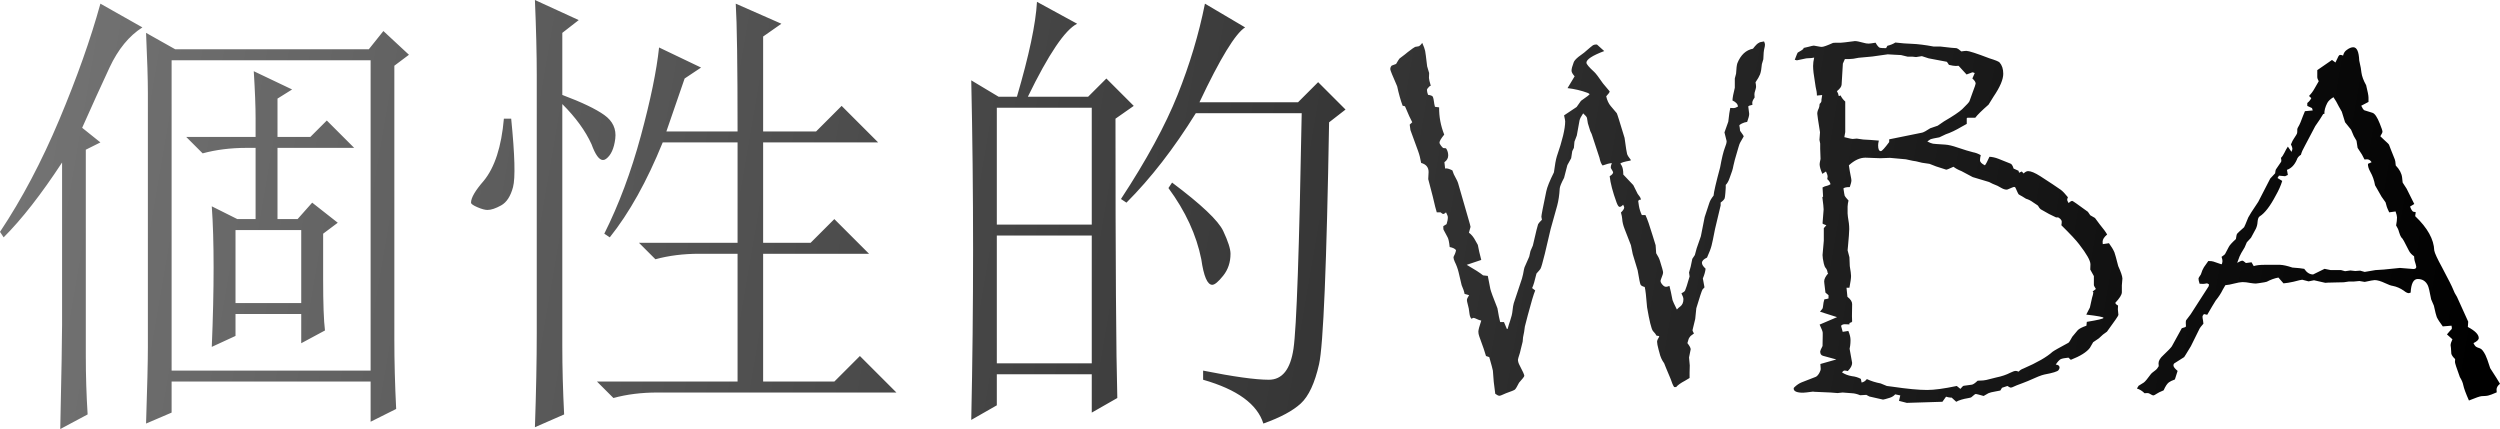 <?xml version="1.0" encoding="utf-8"?>
<svg width="207.008px" height="35.525px" viewBox="0 0 207.008 35.525" version="1.1" xmlns:xlink="http://www.w3.org/1999/xlink" xmlns="http://www.w3.org/2000/svg">
  <defs>
    <linearGradient gradientUnits="userSpaceOnUse" x1="0" y1="0" x2="207.008" y2="35.525" id="gradient_1">
      <stop offset="0%" stop-color="#777777" />
      <stop offset="100%" stop-color="#000000" />
    </linearGradient>
  </defs>
  <g id="Whyte-WebArt---vColored" transform="translate(-1.663 -8.544)">
    <path d="M48.224 16.405C49.836 17.01 50.995 17.564 51.701 18.068C52.406 18.572 52.709 19.227 52.608 20.034C52.507 20.84 52.255 21.394 51.852 21.696C51.766 21.761 51.679 21.794 51.593 21.794C51.276 21.794 50.959 21.358 50.643 20.487C50.139 19.378 49.333 18.27 48.224 17.161L48.224 37.267C48.224 38.98 48.274 40.845 48.375 42.861L45.956 43.919C46.057 40.996 46.108 38.376 46.108 36.058L46.108 14.742C46.108 13.029 46.057 10.963 45.956 8.544L49.584 10.207L48.224 11.265L48.224 16.405L48.224 16.405ZM94.029 18.371C94.029 30.162 94.079 37.872 94.18 41.5L92.064 42.709L92.064 39.535L84.203 39.535L84.203 42.105L82.086 43.314C82.187 38.577 82.237 33.866 82.237 29.179C82.237 24.493 82.187 19.832 82.086 15.196L84.354 16.556L85.866 16.556C86.873 13.13 87.428 10.51 87.528 8.696L90.854 10.51C89.847 11.014 88.486 13.029 86.773 16.556L91.761 16.556L93.273 15.045L95.541 17.312L94.029 18.371L94.029 18.371ZM8.768 38.023C8.768 39.635 8.818 41.248 8.919 42.86L6.652 44.07C6.752 39.434 6.803 36.562 6.803 35.453L6.803 21.999C5.089 24.619 3.477 26.685 1.965 28.197L1.663 27.743C3.477 25.022 5.115 21.923 6.576 18.446C8.037 14.969 9.171 11.769 9.977 8.847L13.454 10.812C12.346 11.517 11.439 12.626 10.733 14.138C10.028 15.649 9.272 17.312 8.466 19.126L9.977 20.336L8.768 20.94L8.768 38.023L8.768 38.023ZM62.736 19.429C62.736 13.986 62.686 10.459 62.585 8.847L66.364 10.51L64.853 11.568L64.853 19.429L69.237 19.429L71.353 17.312L74.376 20.336L64.853 20.336L64.853 28.65L68.783 28.65L70.748 26.685L73.621 29.557L64.853 29.557L64.853 40.139L70.748 40.139L72.865 38.023L75.888 41.046L56.085 41.046C54.775 41.046 53.565 41.197 52.457 41.5L51.096 40.139L62.736 40.139L62.736 29.557L59.562 29.557C58.252 29.557 57.042 29.708 55.934 30.011L54.573 28.65L62.736 28.65L62.736 20.336L56.538 20.336C55.228 23.561 53.767 26.181 52.154 28.197L51.701 27.894C52.91 25.476 53.918 22.78 54.724 19.807C55.53 16.834 56.034 14.39 56.236 12.475L59.713 14.138L58.352 15.045L56.841 19.429L62.736 19.429L62.736 19.429ZM101.436 8.847L104.762 10.812C103.956 11.316 102.696 13.382 100.983 17.01L109.146 17.01L110.809 15.347L113.077 17.615L111.716 18.673C111.514 30.464 111.237 37.141 110.885 38.703C110.532 40.265 110.028 41.349 109.373 41.953C108.718 42.558 107.685 43.112 106.274 43.616C105.77 42.004 104.107 40.794 101.285 39.988L101.285 39.232C103.805 39.736 105.619 39.988 106.727 39.988C107.836 39.988 108.516 39.131 108.768 37.418C109.02 35.705 109.247 29.204 109.448 17.917L100.68 17.917C98.866 20.84 96.952 23.309 94.936 25.324L94.482 25.022C96.599 21.797 98.161 18.925 99.169 16.405C100.177 13.886 100.932 11.366 101.436 8.847L101.436 8.847ZM13.908 16.254C13.908 15.146 13.857 13.483 13.757 11.265L16.175 12.626L32.2 12.626L33.409 11.114L35.525 13.079L34.316 13.986L34.316 36.662C34.316 38.476 34.366 40.391 34.467 42.407L32.351 43.465L32.351 40.139L15.873 40.139L15.873 42.709L13.757 43.616C13.857 40.593 13.908 38.476 13.908 37.267L13.908 16.254L13.908 16.254ZM152.725 33.331C152.886 33.31 153.001 33.285 153.071 33.255L153.071 32.985L152.816 32.774C152.796 32.553 152.766 32.303 152.725 32.022C152.715 31.962 152.71 31.902 152.71 31.842C152.71 31.651 152.821 31.431 153.041 31.18L152.996 31.135C152.976 30.964 152.921 30.829 152.831 30.729C152.771 30.659 152.72 30.538 152.68 30.368C152.61 30.057 152.575 29.821 152.575 29.661L152.68 28.473L152.68 27.435L152.891 27.195C152.68 27.124 152.575 27.074 152.575 27.044C152.635 26.282 152.665 25.896 152.665 25.886C152.665 25.746 152.63 25.41 152.56 24.878L152.62 24.818L152.575 24.066C152.695 23.996 152.831 23.946 152.981 23.916C153.061 23.896 153.147 23.856 153.237 23.796C153.197 23.635 153.106 23.495 152.966 23.375C152.986 23.284 152.996 23.219 152.996 23.179C152.996 23.069 152.951 22.924 152.861 22.743L152.56 22.939C152.41 22.598 152.334 22.332 152.334 22.141C152.334 22.071 152.359 21.926 152.41 21.705L152.38 20.863L152.38 20.427L152.319 20.126L152.365 19.495C152.214 18.562 152.139 18.051 152.139 17.961C152.139 17.82 152.179 17.675 152.259 17.524C152.299 17.444 152.324 17.319 152.334 17.148C152.435 17.058 152.485 16.973 152.485 16.893L152.485 16.803L152.545 16.412L152.109 16.457C152.109 16.246 152.074 16.006 152.004 15.735L151.943 15.329C151.843 14.757 151.793 14.316 151.793 14.005C151.793 13.795 151.823 13.564 151.883 13.313C151.773 13.344 151.557 13.364 151.237 13.374L150.455 13.539C150.424 13.539 150.364 13.524 150.274 13.494C150.424 13.093 150.51 12.892 150.53 12.892C150.75 12.772 150.906 12.672 150.996 12.592L150.996 12.516C151.196 12.476 151.327 12.446 151.387 12.426C151.638 12.356 151.793 12.321 151.853 12.321C151.873 12.321 152.014 12.346 152.274 12.396C152.354 12.416 152.435 12.426 152.515 12.426C152.645 12.426 152.956 12.316 153.447 12.095C153.487 12.085 153.708 12.08 154.109 12.08C154.189 12.08 154.535 12.04 155.147 11.96C155.197 11.95 155.232 11.945 155.252 11.945C155.392 11.945 155.623 11.99 155.944 12.08C156.104 12.13 156.255 12.155 156.395 12.155C156.475 12.155 156.666 12.13 156.966 12.08C157.107 12.331 157.227 12.471 157.327 12.501C157.418 12.521 157.588 12.531 157.839 12.531L157.944 12.336C158.195 12.276 158.415 12.186 158.606 12.065C159.107 12.125 159.558 12.161 159.959 12.171C160.471 12.191 161.072 12.266 161.764 12.396L162.32 12.396L163.253 12.501C163.483 12.511 163.619 12.521 163.659 12.531C163.769 12.562 163.904 12.652 164.065 12.802C164.255 12.772 164.396 12.757 164.486 12.757C164.686 12.757 165.323 12.963 166.396 13.374C166.887 13.524 167.168 13.639 167.238 13.72C167.439 13.95 167.539 14.261 167.539 14.652C167.539 15.123 167.273 15.75 166.742 16.532L166.321 17.209C165.759 17.7 165.393 18.061 165.223 18.291L164.576 18.291L164.516 18.337L164.516 18.803C164.306 18.923 164.17 18.998 164.11 19.028C163.599 19.329 163.158 19.54 162.787 19.66L162.245 19.916C161.854 19.986 161.619 20.036 161.538 20.066C161.458 20.106 161.363 20.171 161.253 20.262C161.453 20.362 161.609 20.422 161.719 20.442C161.739 20.452 162.075 20.477 162.726 20.517C163.007 20.537 163.348 20.617 163.749 20.758C164.311 20.948 164.737 21.079 165.027 21.149C165.248 21.189 165.464 21.269 165.674 21.39C165.634 21.55 165.614 21.69 165.614 21.811C165.614 21.961 165.749 22.101 166.02 22.232C166.1 22.141 166.225 21.906 166.396 21.525C166.627 21.535 166.872 21.59 167.133 21.69C167.614 21.881 167.94 22.011 168.11 22.081C168.221 22.101 168.316 22.242 168.396 22.502L168.802 22.683L168.847 22.848L169.073 22.743L169.223 22.908C169.354 22.778 169.479 22.713 169.599 22.713C169.83 22.713 170.166 22.853 170.607 23.134C171.399 23.645 171.965 24.021 172.306 24.262C172.467 24.382 172.662 24.588 172.893 24.878C172.853 24.969 172.833 25.034 172.833 25.074C172.833 25.144 172.873 25.239 172.953 25.36C173.073 25.239 173.174 25.179 173.254 25.179C173.294 25.179 173.725 25.48 174.547 26.082L174.743 26.367C174.943 26.478 175.073 26.553 175.134 26.593C175.164 26.623 175.294 26.799 175.525 27.119C175.825 27.48 176.031 27.761 176.141 27.962C175.891 28.172 175.765 28.373 175.765 28.563C175.765 28.613 175.77 28.678 175.78 28.759L176.292 28.683C176.492 28.954 176.643 29.205 176.743 29.435C176.793 29.566 176.898 29.947 177.059 30.578C177.279 31.06 177.395 31.401 177.405 31.601L177.405 31.616L177.359 32.172L177.359 32.759C177.349 32.959 177.169 33.245 176.818 33.616C176.828 33.696 176.903 33.772 177.044 33.842C177.034 33.962 177.029 34.067 177.029 34.158C177.029 34.208 177.034 34.258 177.044 34.308C177.064 34.468 177.074 34.574 177.074 34.624C177.074 34.684 176.758 35.145 176.126 36.007L175.795 36.248L175.449 36.564C175.189 36.734 175.033 36.84 174.983 36.88C174.953 36.92 174.863 37.075 174.713 37.346C174.452 37.697 173.925 38.028 173.133 38.339L172.938 38.158C172.637 38.188 172.427 38.228 172.306 38.278C172.186 38.339 172.046 38.489 171.885 38.73C172.096 38.75 172.201 38.835 172.201 38.985C172.201 39.045 172.171 39.115 172.111 39.196C172.031 39.306 171.64 39.426 170.938 39.557C170.727 39.597 170.271 39.777 169.569 40.098C169.419 40.158 169.278 40.213 169.148 40.264C168.737 40.414 168.496 40.509 168.426 40.549C168.306 40.609 168.221 40.639 168.171 40.639C168.11 40.639 168.015 40.594 167.885 40.504L167.434 40.654L167.298 40.88C167.098 40.92 166.967 40.945 166.907 40.955C166.606 41.005 166.406 41.056 166.306 41.106L165.915 41.331C165.524 41.221 165.308 41.166 165.268 41.166C165.218 41.166 165.113 41.241 164.952 41.391C164.902 41.452 164.792 41.492 164.621 41.512C164.2 41.582 163.874 41.682 163.644 41.812L163.268 41.467L163.178 41.467C163.057 41.457 162.932 41.431 162.802 41.391L162.501 41.812L159.553 41.903L158.906 41.737L159.012 41.286L158.591 41.196C158.48 41.326 158.33 41.422 158.139 41.482C157.819 41.582 157.633 41.632 157.583 41.632C157.573 41.632 157.197 41.547 156.455 41.376L156.199 41.241L155.688 41.271C155.448 41.171 155.227 41.116 155.026 41.106C154.896 41.096 154.63 41.076 154.229 41.045L153.823 41.091L153.237 41.045L151.868 40.985L151.793 40.97C151.332 41.031 151.056 41.061 150.966 41.061C150.445 41.061 150.184 40.945 150.184 40.715C150.184 40.675 150.209 40.635 150.259 40.594C150.45 40.414 150.645 40.284 150.846 40.203L152.004 39.752C152.104 39.712 152.204 39.607 152.304 39.436C152.385 39.286 152.425 39.176 152.425 39.105L152.395 38.684L153.718 38.308L152.62 38.008C152.46 37.968 152.38 37.847 152.38 37.647C152.38 37.597 152.445 37.446 152.575 37.196L152.59 36.338L152.59 36.098C152.59 36.007 152.505 35.782 152.334 35.421L153.778 34.804L152.365 34.353C152.485 34.213 152.55 34.133 152.56 34.112C152.59 34.083 152.615 33.967 152.635 33.767C152.635 33.686 152.665 33.541 152.725 33.331L152.725 33.331ZM119.429 12.095C119.559 12.386 119.639 12.607 119.669 12.757C119.69 12.837 119.745 13.263 119.835 14.035L120 14.592L119.985 14.998C119.985 15.088 120.035 15.304 120.136 15.645C120.086 15.655 120.04 15.68 120 15.72C119.88 15.84 119.82 15.93 119.82 15.99C119.82 16.101 119.85 16.236 119.91 16.396C120.151 16.427 120.286 16.487 120.316 16.577C120.346 16.647 120.376 16.788 120.406 16.998C120.406 17.058 120.431 17.189 120.482 17.389L120.827 17.434C120.817 18.206 120.958 18.958 121.249 19.69C120.988 20.011 120.858 20.231 120.858 20.352C120.858 20.412 120.903 20.502 120.993 20.622C121.093 20.743 121.153 20.803 121.173 20.803L121.354 20.818C121.394 20.818 121.429 20.853 121.459 20.923C121.539 21.074 121.579 21.239 121.579 21.419C121.579 21.64 121.474 21.826 121.264 21.976L121.324 22.502C121.364 22.492 121.389 22.487 121.399 22.487C121.529 22.487 121.705 22.542 121.925 22.653C121.986 22.863 122.081 23.079 122.211 23.299C122.301 23.46 122.361 23.59 122.392 23.69L123.204 26.503C123.354 27.014 123.429 27.29 123.429 27.33C123.429 27.34 123.384 27.5 123.294 27.811C123.504 27.962 123.685 28.182 123.835 28.473L124.031 28.819L124.151 29.405L124.317 30.067L123.113 30.473C123.775 30.854 124.226 31.145 124.467 31.345L124.858 31.39C124.948 31.862 125.018 32.223 125.069 32.473C125.119 32.684 125.314 33.215 125.655 34.067C125.745 34.609 125.82 34.99 125.881 35.21L126.196 35.21L126.437 35.782L126.497 35.782C126.587 35.461 126.653 35.25 126.693 35.15C126.813 34.799 126.883 34.508 126.903 34.278C126.933 33.987 126.968 33.777 127.009 33.646L127.685 31.616C127.715 31.526 127.745 31.405 127.776 31.255C127.836 30.914 127.876 30.724 127.896 30.684L128.287 29.796L128.392 29.33L128.588 28.879C128.848 27.746 128.994 27.154 129.024 27.104C129.084 27.004 129.189 26.884 129.34 26.743C129.31 26.593 129.294 26.508 129.294 26.488C129.294 26.377 129.43 25.676 129.701 24.382C129.771 24.041 129.981 23.52 130.332 22.818C130.412 22.197 130.493 21.755 130.573 21.495C131.034 20.171 131.265 19.204 131.265 18.592C131.265 18.542 131.235 18.377 131.174 18.096L132.212 17.404L132.573 16.893C133.044 16.562 133.28 16.386 133.28 16.366C133.28 16.316 133.225 16.271 133.114 16.231C132.603 16.041 132.052 15.91 131.46 15.84L132.047 14.863C131.876 14.672 131.791 14.517 131.791 14.396C131.791 14.246 131.851 14.015 131.971 13.704C132.012 13.584 132.142 13.434 132.362 13.253L132.829 12.907C133.28 12.516 133.525 12.311 133.566 12.291C133.646 12.251 133.721 12.231 133.791 12.231L133.896 12.231L134.498 12.772C133.515 13.143 133.024 13.464 133.024 13.735C133.024 13.855 133.24 14.111 133.671 14.502C133.801 14.622 134.042 14.938 134.393 15.449L134.949 16.111C134.949 16.181 134.854 16.316 134.663 16.517C134.734 16.848 134.859 17.118 135.039 17.329C135.35 17.69 135.516 17.885 135.536 17.915C135.556 17.945 135.616 18.121 135.716 18.442C135.756 18.562 135.912 19.068 136.182 19.961C136.293 20.773 136.363 21.219 136.393 21.299C136.433 21.419 136.538 21.585 136.709 21.796L136.664 21.841C136.152 21.931 135.877 22.016 135.836 22.096L135.927 22.232C136.027 22.392 136.077 22.648 136.077 22.999L136.904 23.871L137.265 24.593C137.436 24.803 137.521 24.944 137.521 25.014L137.521 25.089L137.401 25.089L137.31 25.179C137.34 25.38 137.36 25.515 137.37 25.585C137.411 25.836 137.491 26.092 137.611 26.352L137.912 26.352C138.062 26.663 138.258 27.22 138.498 28.022L138.754 28.849L138.799 29.511C138.96 29.761 139.065 29.977 139.115 30.157C139.285 30.699 139.371 31.009 139.371 31.09C139.371 31.18 139.351 31.27 139.311 31.36C139.21 31.621 139.16 31.766 139.16 31.797C139.16 31.917 139.24 32.052 139.401 32.203C139.471 32.263 139.541 32.293 139.611 32.293C139.681 32.293 139.777 32.268 139.897 32.218C139.967 32.468 140.052 32.859 140.153 33.391C140.183 33.491 140.303 33.752 140.514 34.173C140.594 34.082 140.689 33.997 140.799 33.917C140.97 33.787 141.055 33.586 141.055 33.315C141.055 33.205 141 33.045 140.89 32.834C141.05 32.754 141.15 32.679 141.19 32.609C141.251 32.488 141.376 32.097 141.566 31.436L141.521 31.105L141.657 30.623L141.792 29.977L142.002 29.661L142.153 29.105L142.499 28.112L142.815 26.518C143.035 25.856 143.166 25.46 143.206 25.33C143.266 25.149 143.381 24.954 143.552 24.743C143.572 24.452 143.752 23.675 144.093 22.412C144.233 21.64 144.364 21.099 144.484 20.788C144.584 20.547 144.634 20.362 144.634 20.231C144.634 20.221 144.574 19.981 144.454 19.509L144.77 18.622C144.83 18.071 144.885 17.69 144.935 17.479C145.035 17.489 145.121 17.494 145.191 17.494C145.301 17.494 145.426 17.454 145.567 17.374C145.567 17.174 145.416 17.003 145.116 16.863C145.126 16.632 145.191 16.281 145.311 15.81L145.311 15.043L145.416 14.637C145.436 14.216 145.472 13.93 145.522 13.78C145.802 13.088 146.233 12.687 146.815 12.576C147.036 12.286 147.206 12.12 147.326 12.08C147.336 12.05 147.472 12.015 147.732 11.975C147.783 12.085 147.808 12.171 147.808 12.231C147.808 12.321 147.793 12.421 147.762 12.531C147.712 12.712 147.682 13.018 147.672 13.449L147.552 13.855C147.522 14.226 147.472 14.507 147.402 14.697C147.341 14.857 147.216 15.078 147.026 15.359C147.056 15.509 147.071 15.639 147.071 15.75C147.071 15.8 147.031 15.955 146.95 16.216C146.94 16.246 146.935 16.291 146.935 16.351C146.935 16.432 146.94 16.522 146.95 16.622C146.82 16.802 146.755 16.948 146.755 17.058C146.755 17.108 146.76 17.163 146.77 17.224C146.569 17.264 146.454 17.309 146.424 17.359L146.499 17.945L146.499 18.006C146.499 18.116 146.444 18.326 146.334 18.637C146.183 18.657 146.035 18.702 145.89 18.773C145.745 18.843 145.677 18.903 145.687 18.953L145.717 19.104L145.747 19.374C145.948 19.645 146.048 19.8 146.048 19.84C146.048 19.85 145.953 20.016 145.762 20.337C145.722 20.397 145.672 20.532 145.612 20.743C145.351 21.615 145.211 22.126 145.191 22.277C145.161 22.497 145.055 22.838 144.875 23.299C144.795 23.54 144.689 23.726 144.559 23.856L144.559 24.096C144.559 24.197 144.549 24.337 144.529 24.518C144.509 24.758 144.489 24.909 144.469 24.969C144.429 25.069 144.319 25.184 144.138 25.315L144.138 25.555L143.672 27.51C143.531 28.242 143.436 28.698 143.386 28.879C143.326 29.119 143.201 29.45 143.01 29.872C142.729 30.002 142.589 30.147 142.589 30.308C142.589 30.448 142.689 30.608 142.89 30.789C142.87 31.019 142.795 31.29 142.664 31.601L142.8 32.338L142.634 32.518C142.564 32.649 142.394 33.165 142.123 34.067L142.033 34.955L141.807 35.887C141.807 35.927 141.847 36.017 141.927 36.158C141.717 36.298 141.601 36.398 141.581 36.459C141.521 36.499 141.456 36.664 141.386 36.955C141.566 37.185 141.657 37.356 141.657 37.466C141.657 37.496 141.611 37.722 141.521 38.143C141.561 38.534 141.581 38.755 141.581 38.805C141.581 38.885 141.576 39.08 141.566 39.391L141.566 39.842C141.376 39.963 141.251 40.038 141.19 40.068C140.829 40.258 140.584 40.434 140.453 40.594L140.288 40.594C140.188 40.444 140.093 40.223 140.002 39.933L139.611 39L139.461 38.624C139.27 38.364 139.14 38.073 139.07 37.752C139.03 37.602 139.005 37.511 138.995 37.481C138.914 37.18 138.874 36.965 138.874 36.834C138.874 36.744 138.935 36.604 139.055 36.413L139.025 36.368L138.829 36.338C138.789 36.248 138.689 36.118 138.528 35.947C138.398 35.767 138.238 35.115 138.047 33.992C137.977 33.1 137.912 32.538 137.852 32.308C137.661 32.258 137.546 32.193 137.506 32.112C137.466 32.042 137.385 31.646 137.265 30.924L136.859 29.586L136.709 28.849C136.689 28.779 136.513 28.328 136.182 27.495C136.062 27.184 135.997 26.909 135.987 26.668C135.977 26.528 135.942 26.352 135.882 26.142C136.062 25.971 136.152 25.831 136.152 25.721C136.152 25.681 136.122 25.605 136.062 25.495C135.952 25.615 135.857 25.676 135.776 25.676C135.696 25.676 135.611 25.555 135.521 25.315C135.2 24.432 135.009 23.705 134.949 23.134C135.14 23.024 135.235 22.913 135.235 22.803C135.235 22.783 135.175 22.673 135.054 22.472C135.044 22.452 135.039 22.427 135.039 22.397C135.039 22.307 135.069 22.192 135.13 22.051C134.939 22.061 134.683 22.126 134.363 22.247C134.252 22.126 134.167 21.916 134.107 21.615C134.027 21.354 133.811 20.698 133.46 19.645C133.37 19.485 133.305 19.319 133.265 19.149L133.144 18.758L133.069 18.306C133.049 18.226 132.944 18.101 132.753 17.93C132.583 18.181 132.483 18.377 132.453 18.517C132.443 18.547 132.367 18.963 132.227 19.765L132.032 20.276L131.986 20.788L131.851 21.059L131.761 21.645L131.445 22.217L131.174 23.269C130.944 23.7 130.823 23.996 130.813 24.157C130.783 24.688 130.713 25.159 130.603 25.57L130.061 27.51L129.58 29.556C129.4 30.288 129.279 30.704 129.219 30.804C129.189 30.854 129.079 30.984 128.888 31.195C128.748 31.797 128.628 32.197 128.527 32.398L128.783 32.593C128.653 32.904 128.447 33.591 128.167 34.654L127.926 35.586L127.866 36.022L127.776 36.474L127.745 36.834L127.595 37.436L127.52 37.752C127.41 38.093 127.354 38.283 127.354 38.323C127.354 38.474 127.405 38.639 127.505 38.82C127.755 39.291 127.881 39.572 127.881 39.662C127.881 39.722 127.735 39.913 127.445 40.233C127.284 40.554 127.169 40.745 127.099 40.805C127.039 40.855 126.793 40.955 126.362 41.106C126.061 41.246 125.881 41.316 125.82 41.316C125.74 41.316 125.625 41.261 125.475 41.151C125.374 40.469 125.309 39.832 125.279 39.241C125.259 39.12 125.159 38.745 124.978 38.113L124.708 38.023C124.647 37.782 124.462 37.241 124.151 36.398C124.101 36.258 124.076 36.128 124.076 36.007C124.076 35.867 124.156 35.561 124.317 35.09C124.156 35.05 124.051 35.015 124.001 34.985C123.83 34.904 123.725 34.864 123.685 34.864C123.645 34.864 123.585 34.889 123.504 34.94C123.414 34.839 123.359 34.694 123.339 34.504C123.309 34.203 123.264 33.957 123.204 33.767C123.154 33.586 123.128 33.461 123.128 33.391C123.128 33.3 123.189 33.165 123.309 32.984L122.933 32.879C122.903 32.689 122.823 32.448 122.692 32.157C122.672 32.107 122.587 31.746 122.437 31.075C122.366 30.784 122.261 30.498 122.121 30.217C122.051 30.067 122.016 29.942 122.016 29.841C122.016 29.821 122.056 29.731 122.136 29.571C122.186 29.45 122.216 29.345 122.226 29.255C122.136 29.134 121.96 29.049 121.7 28.999C121.66 28.598 121.605 28.332 121.534 28.202L121.188 27.555C121.178 27.525 121.173 27.43 121.173 27.27L121.444 27.104C121.514 26.894 121.549 26.703 121.549 26.533C121.549 26.453 121.499 26.317 121.399 26.127C121.299 26.217 121.224 26.262 121.173 26.262C121.123 26.262 121.048 26.217 120.948 26.127L120.632 26.127C120.572 25.956 120.462 25.52 120.301 24.818L119.925 23.375L119.955 22.788C119.955 22.397 119.75 22.146 119.339 22.036C119.278 21.675 119.193 21.344 119.083 21.044L118.451 19.314C118.441 19.284 118.421 19.134 118.391 18.863L118.602 18.667C118.471 18.437 118.271 17.996 118 17.344L117.805 17.299C117.634 16.838 117.484 16.301 117.353 15.69C116.972 14.827 116.782 14.356 116.782 14.276C116.782 14.156 116.822 14.055 116.902 13.975C116.942 13.955 117.063 13.91 117.263 13.84C117.414 13.579 117.509 13.429 117.549 13.389C117.579 13.359 117.724 13.248 117.985 13.058L118.226 12.862C118.577 12.592 118.782 12.446 118.842 12.426L119.113 12.381C119.193 12.371 119.299 12.276 119.429 12.095L119.429 12.095ZM178.608 40.715C178.678 40.584 178.723 40.509 178.743 40.489L179.179 40.218C179.289 40.138 179.49 39.898 179.781 39.496C179.811 39.456 179.926 39.361 180.127 39.211C180.237 39.131 180.332 39.015 180.412 38.865C180.402 38.775 180.397 38.694 180.397 38.624C180.397 38.414 180.533 38.188 180.803 37.947C181.184 37.587 181.415 37.346 181.495 37.226L182.322 35.722C182.332 35.712 182.428 35.682 182.608 35.632L182.668 35.571C182.658 35.461 182.653 35.366 182.653 35.286C182.653 35.165 182.663 35.09 182.683 35.06L183.059 34.564L184.548 32.248L184.578 32.097C184.498 32.037 184.438 32.007 184.398 32.007C184.378 32.007 184.323 32.017 184.232 32.037C184.192 32.047 184.142 32.052 184.082 32.052C184.002 32.052 183.906 32.047 183.796 32.037C183.736 31.847 183.706 31.706 183.706 31.616C183.706 31.566 183.771 31.451 183.901 31.27C183.982 31.009 184.067 30.809 184.157 30.669C184.307 30.458 184.428 30.288 184.518 30.157C184.719 30.157 184.859 30.172 184.939 30.202L185.601 30.428L185.646 30.398C185.676 30.288 185.691 30.207 185.691 30.157C185.691 30.077 185.666 29.962 185.616 29.811C185.796 29.691 185.897 29.606 185.917 29.556L186.217 28.984C186.288 28.844 186.483 28.628 186.804 28.337C186.834 28.097 186.867 27.951 186.902 27.901C186.937 27.851 187.13 27.671 187.481 27.36C187.511 27.32 187.626 27.049 187.827 26.548C187.887 26.418 188.162 25.986 188.654 25.255L189.646 23.329L190.052 22.893C190.072 22.713 190.092 22.608 190.113 22.578C190.133 22.547 190.273 22.342 190.534 21.961C190.554 21.931 190.564 21.896 190.564 21.856C190.564 21.785 190.554 21.705 190.534 21.615C190.624 21.535 190.719 21.395 190.819 21.194C190.91 21.003 191.005 20.833 191.105 20.683L191.406 21.119C191.456 20.998 191.481 20.913 191.481 20.863C191.481 20.783 191.441 20.663 191.361 20.502C191.461 20.262 191.536 20.111 191.586 20.051C191.777 19.77 191.872 19.605 191.872 19.555C191.882 19.545 191.887 19.434 191.887 19.224C191.887 19.194 191.942 19.084 192.053 18.893C192.093 18.833 192.193 18.587 192.353 18.156C192.373 18.096 192.429 17.961 192.519 17.75L193.165 17.69L193.105 17.494L192.714 17.314L192.714 17.073C192.865 16.953 192.975 16.818 193.045 16.667L192.88 16.517L192.88 16.457C193.03 16.316 193.176 16.121 193.316 15.87C193.446 15.63 193.561 15.429 193.662 15.269C193.582 15.128 193.541 15.013 193.541 14.923L193.541 14.351L194.76 13.509L195.045 13.72C195.146 13.529 195.206 13.404 195.226 13.344C195.296 13.173 195.366 13.088 195.436 13.088C195.507 13.088 195.587 13.108 195.677 13.148C195.727 12.938 195.827 12.782 195.978 12.682C196.178 12.531 196.359 12.456 196.519 12.456C196.82 12.456 196.985 12.822 197.015 13.554C197.126 14.035 197.186 14.366 197.196 14.547C197.236 14.857 197.366 15.208 197.587 15.6C197.717 16.121 197.782 16.462 197.782 16.622L197.782 16.983L197.181 17.299C197.271 17.499 197.356 17.625 197.437 17.675C197.487 17.695 197.712 17.765 198.113 17.885C198.304 17.946 198.504 18.241 198.715 18.773C198.865 19.144 198.94 19.369 198.94 19.45C198.94 19.51 198.88 19.635 198.76 19.825C198.92 19.986 199.026 20.086 199.076 20.126C199.326 20.347 199.462 20.482 199.482 20.532L199.662 20.998L199.963 21.75C199.993 21.811 200.018 21.976 200.038 22.247C200.349 22.568 200.525 22.898 200.565 23.239C200.595 23.51 200.61 23.65 200.61 23.66L200.941 24.172L201.572 25.435L201.226 25.646C201.287 25.836 201.367 25.976 201.467 26.067L201.693 26.112L201.648 26.443C202.67 27.415 203.197 28.363 203.227 29.285C203.267 29.506 203.482 29.972 203.873 30.684C204.415 31.706 204.715 32.303 204.776 32.473C204.856 32.694 204.966 32.909 205.106 33.12L206.039 35.18L206.009 35.617C206.61 35.937 206.911 36.243 206.911 36.534C206.911 36.674 206.766 36.815 206.475 36.955C206.555 37.125 206.635 37.231 206.716 37.271C206.736 37.291 206.836 37.331 207.016 37.391C207.157 37.441 207.307 37.627 207.468 37.947C207.548 38.098 207.678 38.459 207.859 39.03C208.29 39.692 208.56 40.123 208.671 40.324C208.48 40.474 208.385 40.635 208.385 40.805C208.385 40.865 208.39 40.94 208.4 41.031C208.059 41.181 207.819 41.271 207.678 41.301C207.628 41.321 207.453 41.336 207.152 41.346C207.011 41.356 206.661 41.477 206.099 41.707C205.838 41.116 205.683 40.695 205.633 40.444C205.593 40.233 205.498 40.008 205.347 39.767C205.076 39.025 204.941 38.609 204.941 38.519C204.941 38.449 204.946 38.369 204.956 38.278C204.776 38.108 204.67 37.958 204.64 37.827C204.63 37.797 204.62 37.642 204.61 37.361C204.59 37.251 204.58 37.175 204.58 37.135C204.58 37.015 204.63 36.85 204.731 36.639L204.279 36.233C204.4 36.083 204.485 35.982 204.535 35.932C204.635 35.852 204.685 35.782 204.685 35.722C204.685 35.662 204.675 35.591 204.655 35.511L203.933 35.571C203.693 35.251 203.527 34.995 203.437 34.804C203.387 34.684 203.307 34.368 203.197 33.857L202.971 33.331C202.851 32.689 202.76 32.308 202.7 32.188C202.53 31.827 202.249 31.646 201.858 31.646C201.507 31.646 201.312 32.022 201.272 32.774C201.191 32.804 201.141 32.819 201.121 32.819C201.011 32.819 200.87 32.749 200.7 32.609C200.409 32.408 200.109 32.278 199.798 32.218C199.647 32.198 199.437 32.122 199.166 31.992C198.805 31.822 198.514 31.736 198.294 31.736C198.204 31.736 197.928 31.787 197.467 31.887L197.031 31.812L196.549 31.857L196.143 31.857L195.737 31.917L195.03 31.932C194.73 31.942 194.529 31.947 194.429 31.947L194.203 31.962L193.271 31.751L192.82 31.842C192.499 31.751 192.323 31.706 192.293 31.706C192.233 31.706 191.992 31.761 191.571 31.872C191.261 31.942 190.985 31.987 190.744 32.007L190.323 31.526C190.002 31.586 189.681 31.701 189.361 31.872C189.331 31.892 189.11 31.932 188.699 31.992C188.548 32.012 188.468 32.022 188.458 32.022C188.338 32.022 188.188 32.007 188.007 31.977C187.756 31.927 187.536 31.902 187.345 31.902C187.205 31.902 186.954 31.947 186.593 32.037C186.383 32.097 186.162 32.137 185.932 32.157C185.821 32.338 185.751 32.458 185.721 32.518C185.571 32.829 185.375 33.13 185.135 33.421C184.964 33.691 184.729 34.087 184.428 34.609L184.157 34.549C184.077 34.629 184.037 34.704 184.037 34.774C184.037 34.834 184.052 34.94 184.082 35.09C184.092 35.15 184.102 35.236 184.112 35.346C183.921 35.566 183.816 35.702 183.796 35.752L183.074 37.211C182.944 37.421 182.804 37.652 182.653 37.902L182.518 38.113L181.691 38.639C181.651 38.669 181.631 38.724 181.631 38.805C181.631 38.915 181.746 39.065 181.976 39.256L181.751 39.963C181.51 40.053 181.345 40.133 181.255 40.203C181.114 40.304 180.969 40.524 180.818 40.865C180.528 40.985 180.342 41.076 180.262 41.136C180.122 41.236 180.016 41.286 179.946 41.286C179.916 41.286 179.816 41.236 179.645 41.136C179.605 41.106 179.54 41.091 179.45 41.091C179.39 41.091 179.32 41.096 179.239 41.106C179.049 40.915 178.838 40.785 178.608 40.715L178.608 40.715ZM153.913 16.487L153.974 16.487L154.064 16.442C154.164 16.642 154.294 16.812 154.455 16.953L154.455 19.479L154.38 19.901C154.63 19.961 154.796 20.001 154.876 20.021C154.956 20.041 155.016 20.051 155.056 20.051L155.402 20.021L155.417 20.021C155.427 20.021 155.603 20.046 155.944 20.096C156.365 20.116 156.796 20.146 157.237 20.186C157.197 20.347 157.177 20.477 157.177 20.577C157.177 20.898 157.252 21.058 157.403 21.058C157.493 21.058 157.723 20.808 158.094 20.307L158.094 20.081L160.831 19.525C160.952 19.494 161.172 19.374 161.493 19.164L162.11 18.953L162.636 18.592C163.378 18.161 163.879 17.825 164.14 17.584C164.521 17.214 164.722 16.993 164.742 16.923L165.012 16.171C165.173 15.75 165.253 15.514 165.253 15.464C165.253 15.344 165.163 15.203 164.982 15.043L165.178 14.592C165.087 14.552 165.022 14.532 164.982 14.532C164.962 14.532 164.802 14.592 164.501 14.712L163.839 13.99C163.739 14 163.664 14.005 163.614 14.005C163.483 14.005 163.293 13.975 163.042 13.915C162.942 13.755 162.882 13.669 162.862 13.659L161.358 13.374L160.801 13.193L160.32 13.268L160.034 13.238L159.628 13.238L159.072 13.103L158.485 13.073L157.974 13.043L156.696 13.223L155.553 13.329C155.242 13.399 154.986 13.434 154.786 13.434L154.425 13.434C154.325 13.654 154.269 13.78 154.259 13.81L154.154 15.554C154.144 15.715 154.014 15.895 153.763 16.096L153.793 16.141C153.853 16.241 153.893 16.356 153.913 16.487L153.913 16.487ZM15.873 13.533L15.873 39.232L32.351 39.232L32.351 13.533L15.873 13.533L15.873 13.533ZM17.082 19.882L22.827 19.882L22.827 18.37C22.827 17.363 22.776 16.053 22.676 14.44L25.85 15.952L24.641 16.708L24.641 19.882L27.362 19.882L28.723 18.522L30.99 20.789L24.641 20.789L24.641 26.685L26.304 26.685L27.513 25.324L29.63 26.987L28.42 27.894L28.42 31.674C28.42 33.689 28.471 35.1 28.572 35.907L26.606 36.965L26.606 34.546L21.164 34.546L21.164 36.36L19.199 37.267C19.3 34.848 19.35 32.656 19.35 30.691C19.35 28.726 19.3 27.038 19.199 25.627L21.315 26.685L22.827 26.685L22.827 20.789L22.071 20.789C20.761 20.789 19.552 20.941 18.443 21.243L17.082 19.882L17.082 19.882ZM186.909 30.308C187.13 30.187 187.265 30.127 187.315 30.127C187.385 30.127 187.491 30.192 187.631 30.323L188.097 30.262L188.278 30.578C188.488 30.508 188.774 30.473 189.135 30.473L190.473 30.473C190.724 30.483 191.06 30.558 191.481 30.699C191.922 30.729 192.248 30.764 192.459 30.804C192.669 31.115 192.915 31.27 193.196 31.27L194.143 30.804L194.654 30.909L195.512 30.909L195.842 31L196.279 30.939L196.685 30.984L197.091 30.954L197.467 31.06L198.354 30.909L199.046 30.864L200.384 30.729L201.497 30.819C201.657 30.819 201.738 30.759 201.738 30.639C201.738 30.588 201.693 30.418 201.602 30.127C201.582 30.047 201.567 29.927 201.557 29.766C201.367 29.636 201.226 29.485 201.136 29.315C200.785 28.603 200.585 28.247 200.535 28.247C200.434 28.107 200.359 27.942 200.309 27.751C200.269 27.581 200.189 27.4 200.068 27.21C200.118 26.949 200.144 26.728 200.144 26.548C200.144 26.448 200.103 26.282 200.023 26.052L199.497 26.127C199.387 25.896 199.321 25.746 199.301 25.676L199.196 25.3L198.865 24.833L198.489 24.172L198.324 23.886C198.254 23.475 198.123 23.104 197.933 22.773C197.792 22.522 197.727 22.302 197.737 22.111L198.038 21.976C197.938 21.816 197.813 21.735 197.662 21.735C197.602 21.735 197.532 21.74 197.452 21.75C197.351 21.54 197.281 21.404 197.241 21.344C197.01 21.003 196.89 20.818 196.88 20.788L196.79 20.201L196.564 19.81L196.339 19.284L195.842 18.667L195.572 17.795L195.316 17.344C195.186 17.073 195.04 16.823 194.88 16.592C194.629 16.742 194.459 16.903 194.369 17.073C194.198 17.404 194.118 17.705 194.128 17.976L194.038 17.976C193.867 18.266 193.647 18.602 193.376 18.983L192.504 20.638C192.343 20.918 192.238 21.159 192.188 21.359C192.007 21.47 191.892 21.61 191.842 21.78C191.651 22.212 191.381 22.487 191.03 22.608L191.105 23.029L190.879 23.134L190.864 23.134C190.674 23.114 190.509 23.099 190.368 23.089L190.248 23.284L190.639 23.525C190.519 23.916 190.343 24.312 190.113 24.713C189.641 25.616 189.195 26.197 188.774 26.458C188.674 26.518 188.614 26.678 188.594 26.939C188.584 27.129 188.538 27.31 188.458 27.48L188.052 28.232L187.706 28.608L187.526 29.029C187.295 29.4 187.155 29.651 187.105 29.781C187.045 29.962 186.979 30.137 186.909 30.308L186.909 30.308ZM84.203 17.463L84.203 27.139L92.064 27.139L92.064 17.463L84.203 17.463L84.203 17.463ZM43.991 18.371C44.293 21.394 44.344 23.284 44.142 24.04C43.941 24.795 43.613 25.299 43.16 25.551C42.706 25.803 42.328 25.929 42.026 25.929C41.824 25.929 41.547 25.854 41.194 25.702C40.842 25.551 40.665 25.425 40.665 25.325C40.665 24.921 41.018 24.317 41.724 23.51C42.63 22.402 43.185 20.689 43.386 18.371L43.991 18.371L43.991 18.371ZM154.109 35.526L154.244 36.022L154.711 35.947C154.831 36.228 154.891 36.474 154.891 36.684L154.891 36.759C154.891 36.88 154.881 37.02 154.861 37.18C154.831 37.331 154.816 37.411 154.816 37.421C154.956 38.163 155.026 38.554 155.026 38.594C155.026 38.805 154.906 39.03 154.665 39.271C154.565 39.241 154.475 39.226 154.395 39.226C154.335 39.226 154.264 39.276 154.184 39.376C154.425 39.537 154.701 39.642 155.011 39.692C155.282 39.722 155.528 39.797 155.748 39.918L155.808 40.218C155.979 40.188 156.124 40.093 156.245 39.933C156.585 40.093 156.966 40.213 157.388 40.294L157.899 40.504L158.365 40.564C159.588 40.745 160.546 40.835 161.238 40.835C161.819 40.835 162.636 40.725 163.689 40.504L163.99 40.745C164.12 40.584 164.21 40.499 164.26 40.489L164.922 40.399C165.032 40.389 165.198 40.279 165.418 40.068C165.789 40.058 166.025 40.038 166.125 40.008L166.967 39.797C167.409 39.707 167.795 39.577 168.125 39.406C168.326 39.306 168.476 39.256 168.577 39.256C168.617 39.256 168.697 39.276 168.817 39.316C168.907 39.206 169.038 39.12 169.208 39.06C170.341 38.569 171.143 38.108 171.614 37.677C171.715 37.596 172.156 37.346 172.938 36.925C172.988 36.895 173.093 36.729 173.254 36.428C173.484 36.148 173.635 35.967 173.705 35.887C173.815 35.767 174.056 35.641 174.427 35.511L174.457 35.195C175.379 35.045 175.84 34.935 175.84 34.864C175.84 34.794 175.364 34.704 174.412 34.594C174.562 34.303 174.662 34.108 174.713 34.007C174.723 33.957 174.783 33.686 174.893 33.195C174.953 33.025 174.988 32.874 174.998 32.744L174.938 32.684L175.209 32.473C175.099 32.303 175.043 32.193 175.043 32.142L175.043 31.405L174.743 30.864L174.758 30.428C174.758 30.127 174.447 29.576 173.825 28.774C173.585 28.453 173.093 27.926 172.351 27.195C172.371 27.084 172.381 26.989 172.381 26.909C172.381 26.829 172.346 26.753 172.276 26.683C172.176 26.593 172.111 26.548 172.081 26.548L171.915 26.548C171.715 26.458 171.519 26.362 171.329 26.262C170.948 26.052 170.717 25.921 170.637 25.871C170.577 25.831 170.502 25.731 170.411 25.57C170.401 25.56 170.366 25.535 170.306 25.495C170.216 25.445 170.126 25.385 170.035 25.315C169.835 25.164 169.629 25.059 169.419 24.999L169.103 24.803C168.933 24.713 168.832 24.653 168.802 24.623C168.782 24.603 168.697 24.422 168.547 24.081C168.526 24.041 168.486 24.021 168.426 24.021C168.396 24.021 168.221 24.091 167.9 24.232C167.87 24.242 167.845 24.247 167.825 24.247C167.694 24.247 167.549 24.202 167.389 24.111C167.188 23.981 166.947 23.866 166.667 23.766L166.366 23.615L165.012 23.209L164.08 22.713C163.799 22.603 163.579 22.482 163.418 22.352C163.077 22.512 162.877 22.593 162.817 22.593L161.974 22.322L161.433 22.111L160.816 22.021L160.32 21.901L160.034 21.856L159.478 21.735C158.626 21.655 158.185 21.615 158.155 21.615L157.357 21.645L156.124 21.6C155.673 21.6 155.217 21.811 154.756 22.232C154.786 22.472 154.851 22.843 154.951 23.345C154.961 23.385 154.966 23.43 154.966 23.48C154.966 23.59 154.921 23.776 154.831 24.036L154.801 24.036C154.56 24.036 154.395 24.071 154.305 24.142C154.355 24.492 154.39 24.698 154.41 24.758C154.43 24.808 154.535 24.939 154.726 25.149C154.686 25.3 154.66 25.465 154.65 25.645L154.65 26.217C154.65 26.327 154.686 26.598 154.756 27.029C154.776 27.2 154.786 27.36 154.786 27.51C154.786 27.641 154.776 27.826 154.756 28.067L154.68 28.954L154.65 29.27L154.801 29.841L154.831 30.578C154.901 30.989 154.936 31.26 154.936 31.39C154.936 31.581 154.891 31.907 154.801 32.368L154.56 32.368L154.635 33.12C154.896 33.32 155.026 33.521 155.026 33.721L155.011 34.729C155.011 34.819 155.016 34.965 155.026 35.165L154.936 35.255L154.861 35.255L154.801 35.316L154.801 35.406C154.65 35.396 154.525 35.391 154.425 35.391C154.274 35.391 154.169 35.436 154.109 35.526L154.109 35.526ZM98.715 23.662C101.134 25.476 102.545 26.811 102.948 27.668C103.351 28.524 103.553 29.154 103.553 29.557C103.553 30.263 103.351 30.867 102.948 31.371C102.545 31.875 102.243 32.127 102.041 32.127C101.638 32.127 101.335 31.422 101.134 30.011C100.731 27.995 99.824 26.03 98.413 24.115L98.715 23.662L98.715 23.662ZM21.164 27.592L21.164 33.639L26.606 33.639L26.606 27.592L21.164 27.592L21.164 27.592ZM84.203 28.046L84.203 38.628L92.064 38.628L92.064 28.046L84.203 28.046L84.203 28.046Z" id="Vector" fill="url(#gradient_1)" fill-rule="evenodd" stroke="none" />
  </g>
</svg>
